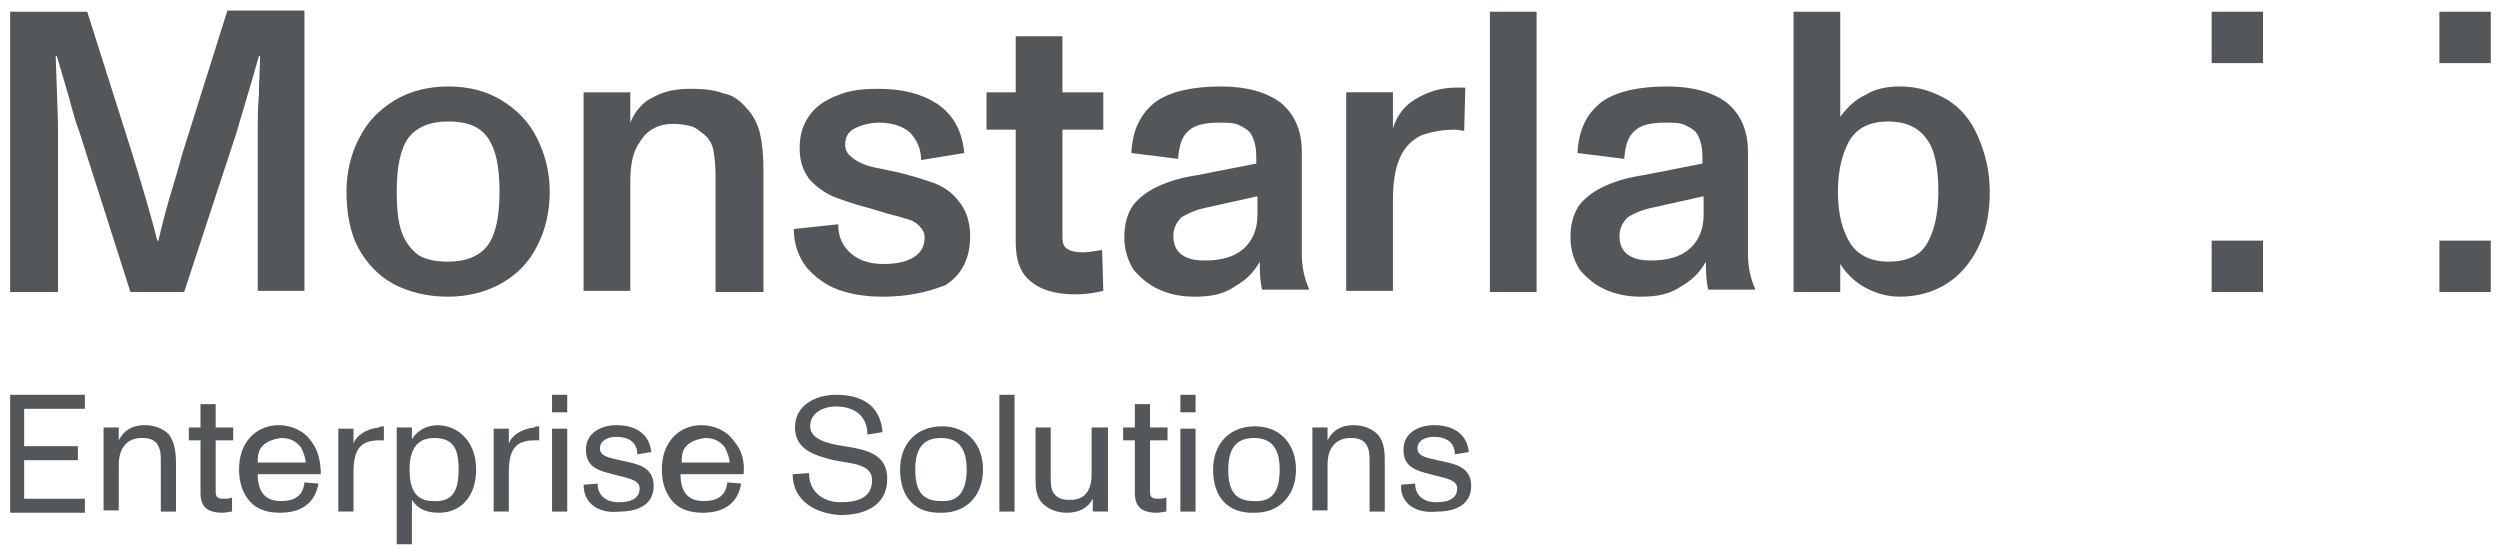 <svg width="222" height="49" viewBox="0 0 222 49" fill="none" xmlns="http://www.w3.org/2000/svg">
    <path d="M0.9 25.931V1.04H7.745L11.79 13.797C12.723 16.804 13.449 19.293 13.968 21.367H14.072C14.279 20.434 14.59 19.189 15.005 17.738C15.42 16.286 15.835 15.041 16.146 13.797L20.191 0.937H27.035V25.827H22.887V11.307C22.887 10.582 22.887 9.648 22.991 8.404C22.991 7.159 23.094 6.018 23.094 4.981H22.991C22.057 8.3 21.331 10.582 21.02 11.722L16.353 25.931H11.582L7.019 11.619C6.916 11.411 6.604 10.478 6.086 8.507L5.049 4.981H4.945C5.049 8.196 5.153 10.374 5.153 11.411V25.931H0.9Z" fill="#54575A"/>
    <path d="M39.792 26.346C37.925 26.346 36.266 25.931 34.917 25.205C33.569 24.479 32.532 23.338 31.806 21.99C31.08 20.642 30.769 18.878 30.769 17.012C30.769 15.249 31.184 13.589 31.91 12.241C32.636 10.789 33.673 9.752 35.021 8.922C36.369 8.093 38.029 7.678 39.792 7.678C41.659 7.678 43.214 8.093 44.562 8.922C45.911 9.752 46.948 10.789 47.674 12.241C48.4 13.693 48.815 15.249 48.815 17.012C48.815 18.878 48.4 20.538 47.674 21.886C46.948 23.338 45.911 24.375 44.459 25.205C43.111 25.931 41.555 26.346 39.792 26.346ZM39.792 23.234C41.451 23.234 42.592 22.716 43.318 21.782C44.044 20.745 44.355 19.19 44.355 17.012C44.355 14.834 44.044 13.278 43.318 12.241C42.592 11.204 41.451 10.789 39.792 10.789C38.133 10.789 36.992 11.308 36.266 12.241C35.54 13.278 35.229 14.834 35.229 17.012C35.229 18.464 35.332 19.604 35.643 20.538C35.955 21.471 36.473 22.093 37.095 22.612C37.718 23.027 38.651 23.234 39.792 23.234Z" fill="#54575A"/>
    <path d="M66.238 9.545C66.86 10.167 67.275 10.997 67.483 11.827C67.69 12.76 67.794 13.797 67.794 15.146V25.931H63.541V15.56C63.541 14.627 63.438 13.797 63.334 13.279C63.23 12.76 62.919 12.242 62.504 11.93C62.09 11.619 61.778 11.308 61.364 11.204C60.949 11.101 60.43 10.997 59.808 10.997C59.186 10.997 58.563 11.101 58.045 11.412C57.423 11.723 57.008 12.242 56.593 12.967C56.178 13.694 55.971 14.731 55.971 16.079V25.828H51.822V8.197H55.971V10.893C56.386 9.856 57.111 9.027 58.045 8.612C58.978 8.093 60.015 7.886 61.364 7.886C62.504 7.886 63.438 7.989 64.267 8.301C64.993 8.404 65.719 8.923 66.238 9.545Z" fill="#54575A"/>
    <path d="M78.372 26.346C76.92 26.346 75.572 26.139 74.431 25.724C73.29 25.309 72.356 24.583 71.63 23.753C70.905 22.82 70.49 21.679 70.49 20.331L74.431 19.916C74.431 21.057 74.846 21.887 75.572 22.509C76.297 23.131 77.231 23.442 78.475 23.442C79.616 23.442 80.55 23.235 81.172 22.82C81.794 22.405 82.105 21.887 82.105 21.057C82.105 20.642 81.898 20.331 81.587 20.02C81.276 19.709 80.861 19.501 80.342 19.398C79.824 19.19 79.098 19.086 78.164 18.775L77.127 18.464C75.883 18.153 74.742 17.738 73.912 17.427C73.082 17.012 72.356 16.494 71.838 15.871C71.319 15.146 71.008 14.316 71.008 13.175C71.008 11.93 71.319 10.997 71.942 10.167C72.564 9.338 73.394 8.819 74.534 8.404C75.572 7.989 76.712 7.886 77.957 7.886C80.135 7.886 81.794 8.301 83.246 9.234C84.594 10.167 85.424 11.516 85.631 13.59L81.794 14.212C81.794 13.175 81.379 12.345 80.757 11.723C80.135 11.204 79.201 10.893 78.061 10.893C77.231 10.893 76.505 11.101 75.883 11.412C75.26 11.723 75.053 12.242 75.053 12.864C75.053 13.279 75.26 13.694 75.572 13.901C75.883 14.212 76.297 14.419 76.816 14.627C77.335 14.834 78.061 14.938 78.994 15.146C80.55 15.457 81.794 15.871 82.728 16.183C83.661 16.494 84.491 17.012 85.113 17.842C85.735 18.568 86.15 19.605 86.15 20.953C86.15 22.924 85.424 24.376 83.972 25.309C82.416 25.931 80.653 26.346 78.372 26.346Z" fill="#54575A"/>
    <path d="M95.484 26.139C93.721 26.139 92.373 25.724 91.543 24.998C90.61 24.272 90.195 23.131 90.195 21.472V11.516H87.602V8.197H90.195V3.219H94.343V8.197H97.973V11.516H94.343V21.057C94.343 21.576 94.447 21.887 94.758 22.094C95.069 22.301 95.484 22.405 96.21 22.405C96.625 22.405 97.143 22.301 97.869 22.198L97.973 25.828C97.143 26.035 96.314 26.139 95.484 26.139Z" fill="#54575A"/>
    <path d="M106.062 26.346C104.921 26.346 103.884 26.138 102.951 25.723C102.017 25.308 101.291 24.686 100.669 23.96C100.15 23.131 99.839 22.197 99.839 21.056C99.839 19.812 100.15 18.878 100.669 18.152C101.291 17.427 102.017 16.908 102.951 16.493C103.884 16.078 104.921 15.767 106.269 15.56L111.559 14.523C111.559 13.797 111.559 13.278 111.455 12.863C111.351 12.448 111.247 12.137 111.04 11.826C110.833 11.515 110.418 11.308 110.003 11.1C109.588 10.893 108.966 10.893 108.24 10.893C106.995 10.893 106.062 11.1 105.543 11.619C104.921 12.137 104.714 12.967 104.61 14.108L100.462 13.589C100.565 11.515 101.291 10.063 102.64 9.026C103.988 8.093 105.958 7.678 108.447 7.678C110.729 7.678 112.492 8.196 113.737 9.13C114.981 10.167 115.603 11.619 115.603 13.486V22.612C115.603 23.649 115.811 24.686 116.226 25.62V25.723H112.077C111.87 24.894 111.87 24.064 111.87 23.234C111.351 24.168 110.625 24.894 109.692 25.412C108.655 26.138 107.514 26.346 106.062 26.346ZM106.995 23.131C108.447 23.131 109.588 22.819 110.418 22.093C111.247 21.367 111.662 20.33 111.662 19.086V17.427L106.995 18.464C106.062 18.671 105.44 18.982 104.921 19.293C104.506 19.708 104.195 20.227 104.195 20.953C104.195 21.679 104.403 22.197 104.921 22.612C105.543 23.027 106.166 23.131 106.995 23.131Z" fill="#54575A"/>
    <path d="M129.293 7.781C129.397 7.781 129.708 7.781 130.123 7.781L130.019 11.618C129.812 11.618 129.501 11.515 129.189 11.515C128.049 11.515 127.012 11.722 126.182 12.033C125.352 12.448 124.73 13.07 124.315 14.004C123.9 14.937 123.693 16.182 123.693 17.737V25.827H119.544V8.196H123.693V11.411C124.004 10.374 124.626 9.441 125.663 8.818C126.7 8.196 127.841 7.781 129.293 7.781Z" fill="#54575A"/>
    <path d="M136.45 25.93H132.301V1.04H136.45V25.93Z" fill="#54575A"/>
    <path d="M145.68 26.346C144.539 26.346 143.502 26.138 142.568 25.723C141.635 25.308 140.909 24.686 140.287 23.96C139.768 23.131 139.457 22.197 139.457 21.056C139.457 19.812 139.768 18.878 140.287 18.152C140.909 17.427 141.635 16.908 142.568 16.493C143.502 16.078 144.539 15.767 145.887 15.56L151.176 14.523C151.176 13.797 151.176 13.278 151.073 12.863C150.969 12.448 150.865 12.137 150.658 11.826C150.45 11.515 150.035 11.308 149.621 11.1C149.206 10.893 148.584 10.893 147.858 10.893C146.613 10.893 145.68 11.1 145.161 11.619C144.539 12.137 144.331 12.967 144.228 14.108L140.079 13.589C140.183 11.515 140.909 10.063 142.257 9.026C143.605 8.093 145.576 7.678 148.065 7.678C150.347 7.678 152.11 8.196 153.354 9.13C154.599 10.167 155.221 11.619 155.221 13.486V22.612C155.221 23.649 155.428 24.686 155.843 25.62V25.723H151.695C151.487 24.894 151.487 24.064 151.487 23.234C150.969 24.168 150.243 24.894 149.31 25.412C148.272 26.138 147.132 26.346 145.68 26.346ZM146.613 23.131C148.065 23.131 149.206 22.819 150.035 22.093C150.865 21.367 151.28 20.33 151.28 19.086V17.427L146.613 18.464C145.68 18.671 145.057 18.982 144.539 19.293C144.124 19.708 143.813 20.227 143.813 20.953C143.813 21.679 144.02 22.197 144.539 22.612C145.161 23.027 145.783 23.131 146.613 23.131Z" fill="#54575A"/>
    <path d="M168.704 7.678C170.26 7.678 171.608 8.092 172.853 8.818C174.097 9.544 175.031 10.685 175.653 12.137C176.275 13.589 176.69 15.145 176.69 17.011C176.69 18.878 176.379 20.538 175.653 21.989C174.927 23.442 173.993 24.479 172.853 25.204C171.712 25.93 170.26 26.345 168.704 26.345C167.563 26.345 166.526 26.034 165.593 25.516C164.66 24.997 163.934 24.271 163.415 23.442V25.93H159.267V1.04H163.415V10.374C164.037 9.544 164.763 8.818 165.697 8.403C166.526 7.885 167.563 7.678 168.704 7.678ZM167.667 23.234C169.327 23.234 170.467 22.715 171.09 21.678C171.712 20.641 172.127 19.086 172.127 17.011C172.127 14.937 171.816 13.278 171.09 12.345C170.364 11.307 169.223 10.789 167.667 10.789C166.111 10.789 164.971 11.307 164.245 12.448C163.622 13.589 163.208 15.041 163.208 17.011C163.208 19.086 163.622 20.538 164.348 21.678C165.074 22.715 166.215 23.234 167.667 23.234Z" fill="#54575A"/>
    <path d="M200.957 5.603H196.394V1.04H200.957V5.603ZM200.957 25.93H196.394V21.367H200.957V25.93ZM216.618 5.603V1.04H221.181V5.603H216.618ZM221.181 25.93H216.618V21.367H221.181V25.93Z" fill="#54575A"/>
    <path d="M0.9 35.057H7.538V36.301H2.145V39.62H6.916V40.864H2.145V44.287H7.538V45.531H0.9V35.057Z" fill="#54575A"/>
    <path d="M15.627 41.073V45.428H14.279V41.073C14.279 40.347 14.279 39.828 13.864 39.31C13.449 38.895 12.931 38.895 12.516 38.895C11.894 38.895 10.546 39.206 10.546 41.28V45.325H9.197V37.961H10.546V39.102C10.96 38.273 11.686 37.754 12.827 37.754C13.761 37.754 14.486 38.065 15.005 38.584C15.524 39.31 15.627 40.243 15.627 41.073Z" fill="#54575A"/>
    <path d="M17.805 43.768V39.101H16.768V37.96H17.805V35.886H19.153V37.96H20.709V39.101H19.153V43.664C19.153 44.183 19.36 44.286 19.879 44.286C20.086 44.286 20.294 44.286 20.605 44.183V45.427C20.397 45.427 20.086 45.531 19.775 45.531C18.427 45.531 17.805 45.012 17.805 43.768Z" fill="#54575A"/>
    <path d="M28.487 42.11H22.887C22.887 43.769 23.613 44.495 24.961 44.495C26.206 44.495 26.932 43.977 27.035 42.836L28.28 42.939C27.969 44.703 26.724 45.532 24.857 45.532C23.717 45.532 22.783 45.221 22.161 44.495C21.539 43.769 21.227 42.836 21.227 41.695C21.227 40.554 21.539 39.621 22.161 38.895C22.783 38.169 23.717 37.754 24.754 37.754C25.895 37.754 27.035 38.273 27.658 39.206C28.28 40.035 28.487 41.073 28.487 42.11ZM23.198 39.724C22.887 40.139 22.887 40.658 22.887 41.073H27.139C27.139 40.658 26.932 40.139 26.724 39.724C26.309 39.206 25.791 38.895 24.961 38.895C24.131 38.998 23.509 39.31 23.198 39.724Z" fill="#54575A"/>
    <path d="M34.088 37.856V39.101C33.984 39.101 33.88 39.101 33.776 39.101C32.325 39.101 31.391 39.516 31.391 41.901V45.427H30.043V38.064H31.391V39.412C31.599 38.686 32.532 38.064 33.673 37.96C33.673 37.856 33.984 37.856 34.088 37.856Z" fill="#54575A"/>
    <path d="M42.281 41.695C42.281 44.08 40.933 45.532 38.962 45.532C37.925 45.532 37.096 45.221 36.577 44.391V48.332H35.229V37.961H36.577V38.998C37.096 38.169 37.925 37.754 38.962 37.754C40.829 37.858 42.281 39.31 42.281 41.695ZM40.726 41.695C40.726 39.932 40.311 38.895 38.548 38.895C37.096 38.895 36.37 39.828 36.37 41.695C36.37 43.043 36.681 44.495 38.444 44.495C40.207 44.599 40.726 43.562 40.726 41.695Z" fill="#54575A"/>
    <path d="M47.881 37.856V39.101C47.777 39.101 47.673 39.101 47.569 39.101C46.118 39.101 45.184 39.516 45.184 41.901V45.427H43.836V38.064H45.184V39.412C45.392 38.686 46.325 38.064 47.466 37.96C47.466 37.856 47.777 37.856 47.881 37.856Z" fill="#54575A"/>
    <path d="M49.022 35.057H50.37V36.612H49.022V35.057ZM49.022 38.064H50.37V45.428H49.022V38.064Z" fill="#54575A"/>
    <path d="M51.822 43.043L53.067 42.939C53.067 43.977 53.793 44.599 54.934 44.599C56.178 44.599 56.8 44.184 56.8 43.354C56.8 42.525 55.452 42.421 54.415 42.11C53.17 41.799 52.03 41.487 52.03 39.932C52.03 38.376 53.482 37.754 54.726 37.754C56.282 37.754 57.63 38.376 57.837 40.139L56.593 40.347C56.593 39.31 55.867 38.791 54.726 38.791C54 38.791 53.274 39.102 53.274 39.828C53.274 40.554 54.208 40.658 55.037 40.865C56.489 41.176 58.045 41.384 58.045 43.147C58.045 44.91 56.489 45.428 55.037 45.428C53.274 45.636 51.822 44.806 51.822 43.043Z" fill="#54575A"/>
    <path d="M66.031 42.11H60.43C60.43 43.769 61.156 44.495 62.505 44.495C63.749 44.495 64.475 43.977 64.579 42.836L65.823 42.939C65.512 44.703 64.268 45.532 62.401 45.532C61.26 45.532 60.327 45.221 59.704 44.495C59.082 43.769 58.771 42.836 58.771 41.695C58.771 40.554 59.082 39.621 59.704 38.895C60.327 38.169 61.26 37.754 62.297 37.754C63.438 37.754 64.579 38.273 65.201 39.206C65.927 40.035 66.134 41.073 66.031 42.11ZM60.845 39.724C60.534 40.139 60.534 40.658 60.534 41.073H64.786C64.786 40.658 64.579 40.139 64.371 39.724C63.956 39.206 63.438 38.895 62.608 38.895C61.779 38.998 61.156 39.31 60.845 39.724Z" fill="#54575A"/>
    <path d="M70.387 42.109L71.839 42.005C71.839 43.665 73.083 44.598 74.639 44.598C76.195 44.598 77.439 44.183 77.439 42.627C77.439 41.175 75.572 41.176 74.017 40.864C72.357 40.45 70.594 39.931 70.594 37.961C70.594 35.886 72.565 35.057 74.224 35.057C76.402 35.057 78.165 35.886 78.372 38.375L77.024 38.583C77.024 37.027 75.987 36.094 74.224 36.094C73.187 36.094 71.942 36.612 71.942 37.857C71.942 38.998 73.498 39.413 74.95 39.62C77.024 39.931 78.787 40.346 78.787 42.524C78.787 45.013 76.609 45.739 74.639 45.739C72.461 45.635 70.387 44.494 70.387 42.109Z" fill="#54575A"/>
    <path d="M79.928 41.694C79.928 39.412 81.38 37.856 83.661 37.856C85.943 37.856 87.291 39.516 87.291 41.694C87.291 43.975 85.839 45.531 83.661 45.531C81.276 45.635 79.928 44.183 79.928 41.694ZM85.839 41.694C85.839 39.931 85.217 38.894 83.558 38.894C81.898 38.894 81.276 39.931 81.276 41.694C81.276 43.457 81.794 44.494 83.558 44.494C85.217 44.598 85.839 43.457 85.839 41.694Z" fill="#54575A"/>
    <path d="M88.744 35.057H90.092V45.428H88.744V35.057Z" fill="#54575A"/>
    <path d="M98.388 38.064V45.427H97.04V44.286C96.625 45.116 95.795 45.531 94.758 45.531C93.825 45.531 93.099 45.22 92.58 44.701C91.958 44.079 91.958 43.145 91.958 42.419V37.96H93.306V42.316C93.306 43.042 93.306 43.56 93.721 43.975C94.136 44.39 94.654 44.39 95.069 44.39C95.692 44.39 96.936 44.183 96.936 42.108V37.96H98.388V38.064Z" fill="#54575A"/>
    <path d="M100.773 43.768V39.101H99.736V37.96H100.773V35.886H102.122V37.96H103.677V39.101H102.122V43.664C102.122 44.183 102.329 44.286 102.848 44.286C103.055 44.286 103.262 44.286 103.574 44.183V45.427C103.366 45.427 103.055 45.531 102.744 45.531C101.396 45.531 100.773 45.012 100.773 43.768Z" fill="#54575A"/>
    <path d="M104.818 35.057H106.167V36.612H104.818V35.057ZM104.818 38.064H106.167V45.428H104.818V38.064Z" fill="#54575A"/>
    <path d="M107.722 41.694C107.722 39.412 109.174 37.856 111.456 37.856C113.737 37.856 115.086 39.516 115.086 41.694C115.086 43.975 113.634 45.531 111.456 45.531C109.07 45.635 107.722 44.183 107.722 41.694ZM113.634 41.694C113.634 39.931 113.011 38.894 111.352 38.894C109.693 38.894 109.07 39.931 109.07 41.694C109.07 43.457 109.589 44.494 111.352 44.494C113.115 44.598 113.634 43.457 113.634 41.694Z" fill="#54575A"/>
    <path d="M122.968 41.073V45.428H121.619V41.073C121.619 40.347 121.619 39.828 121.205 39.31C120.79 38.895 120.271 38.895 119.856 38.895C119.234 38.895 117.886 39.206 117.886 41.28V45.325H116.538V37.961H117.886V39.102C118.301 38.273 119.027 37.754 120.167 37.754C121.101 37.754 121.827 38.065 122.345 38.584C122.968 39.31 122.968 40.243 122.968 41.073Z" fill="#54575A"/>
    <path d="M124.419 43.043L125.664 42.939C125.664 43.977 126.39 44.599 127.531 44.599C128.775 44.599 129.398 44.184 129.398 43.354C129.398 42.525 128.049 42.421 127.012 42.11C125.768 41.799 124.627 41.487 124.627 39.932C124.627 38.376 126.079 37.754 127.323 37.754C128.879 37.754 130.227 38.376 130.435 40.139L129.19 40.347C129.19 39.31 128.464 38.791 127.323 38.791C126.597 38.791 125.871 39.102 125.871 39.828C125.871 40.554 126.805 40.658 127.634 40.865C129.086 41.176 130.642 41.384 130.642 43.147C130.642 44.91 129.086 45.428 127.634 45.428C125.871 45.636 124.316 44.806 124.419 43.043Z" fill="#54575A"/>
</svg>
